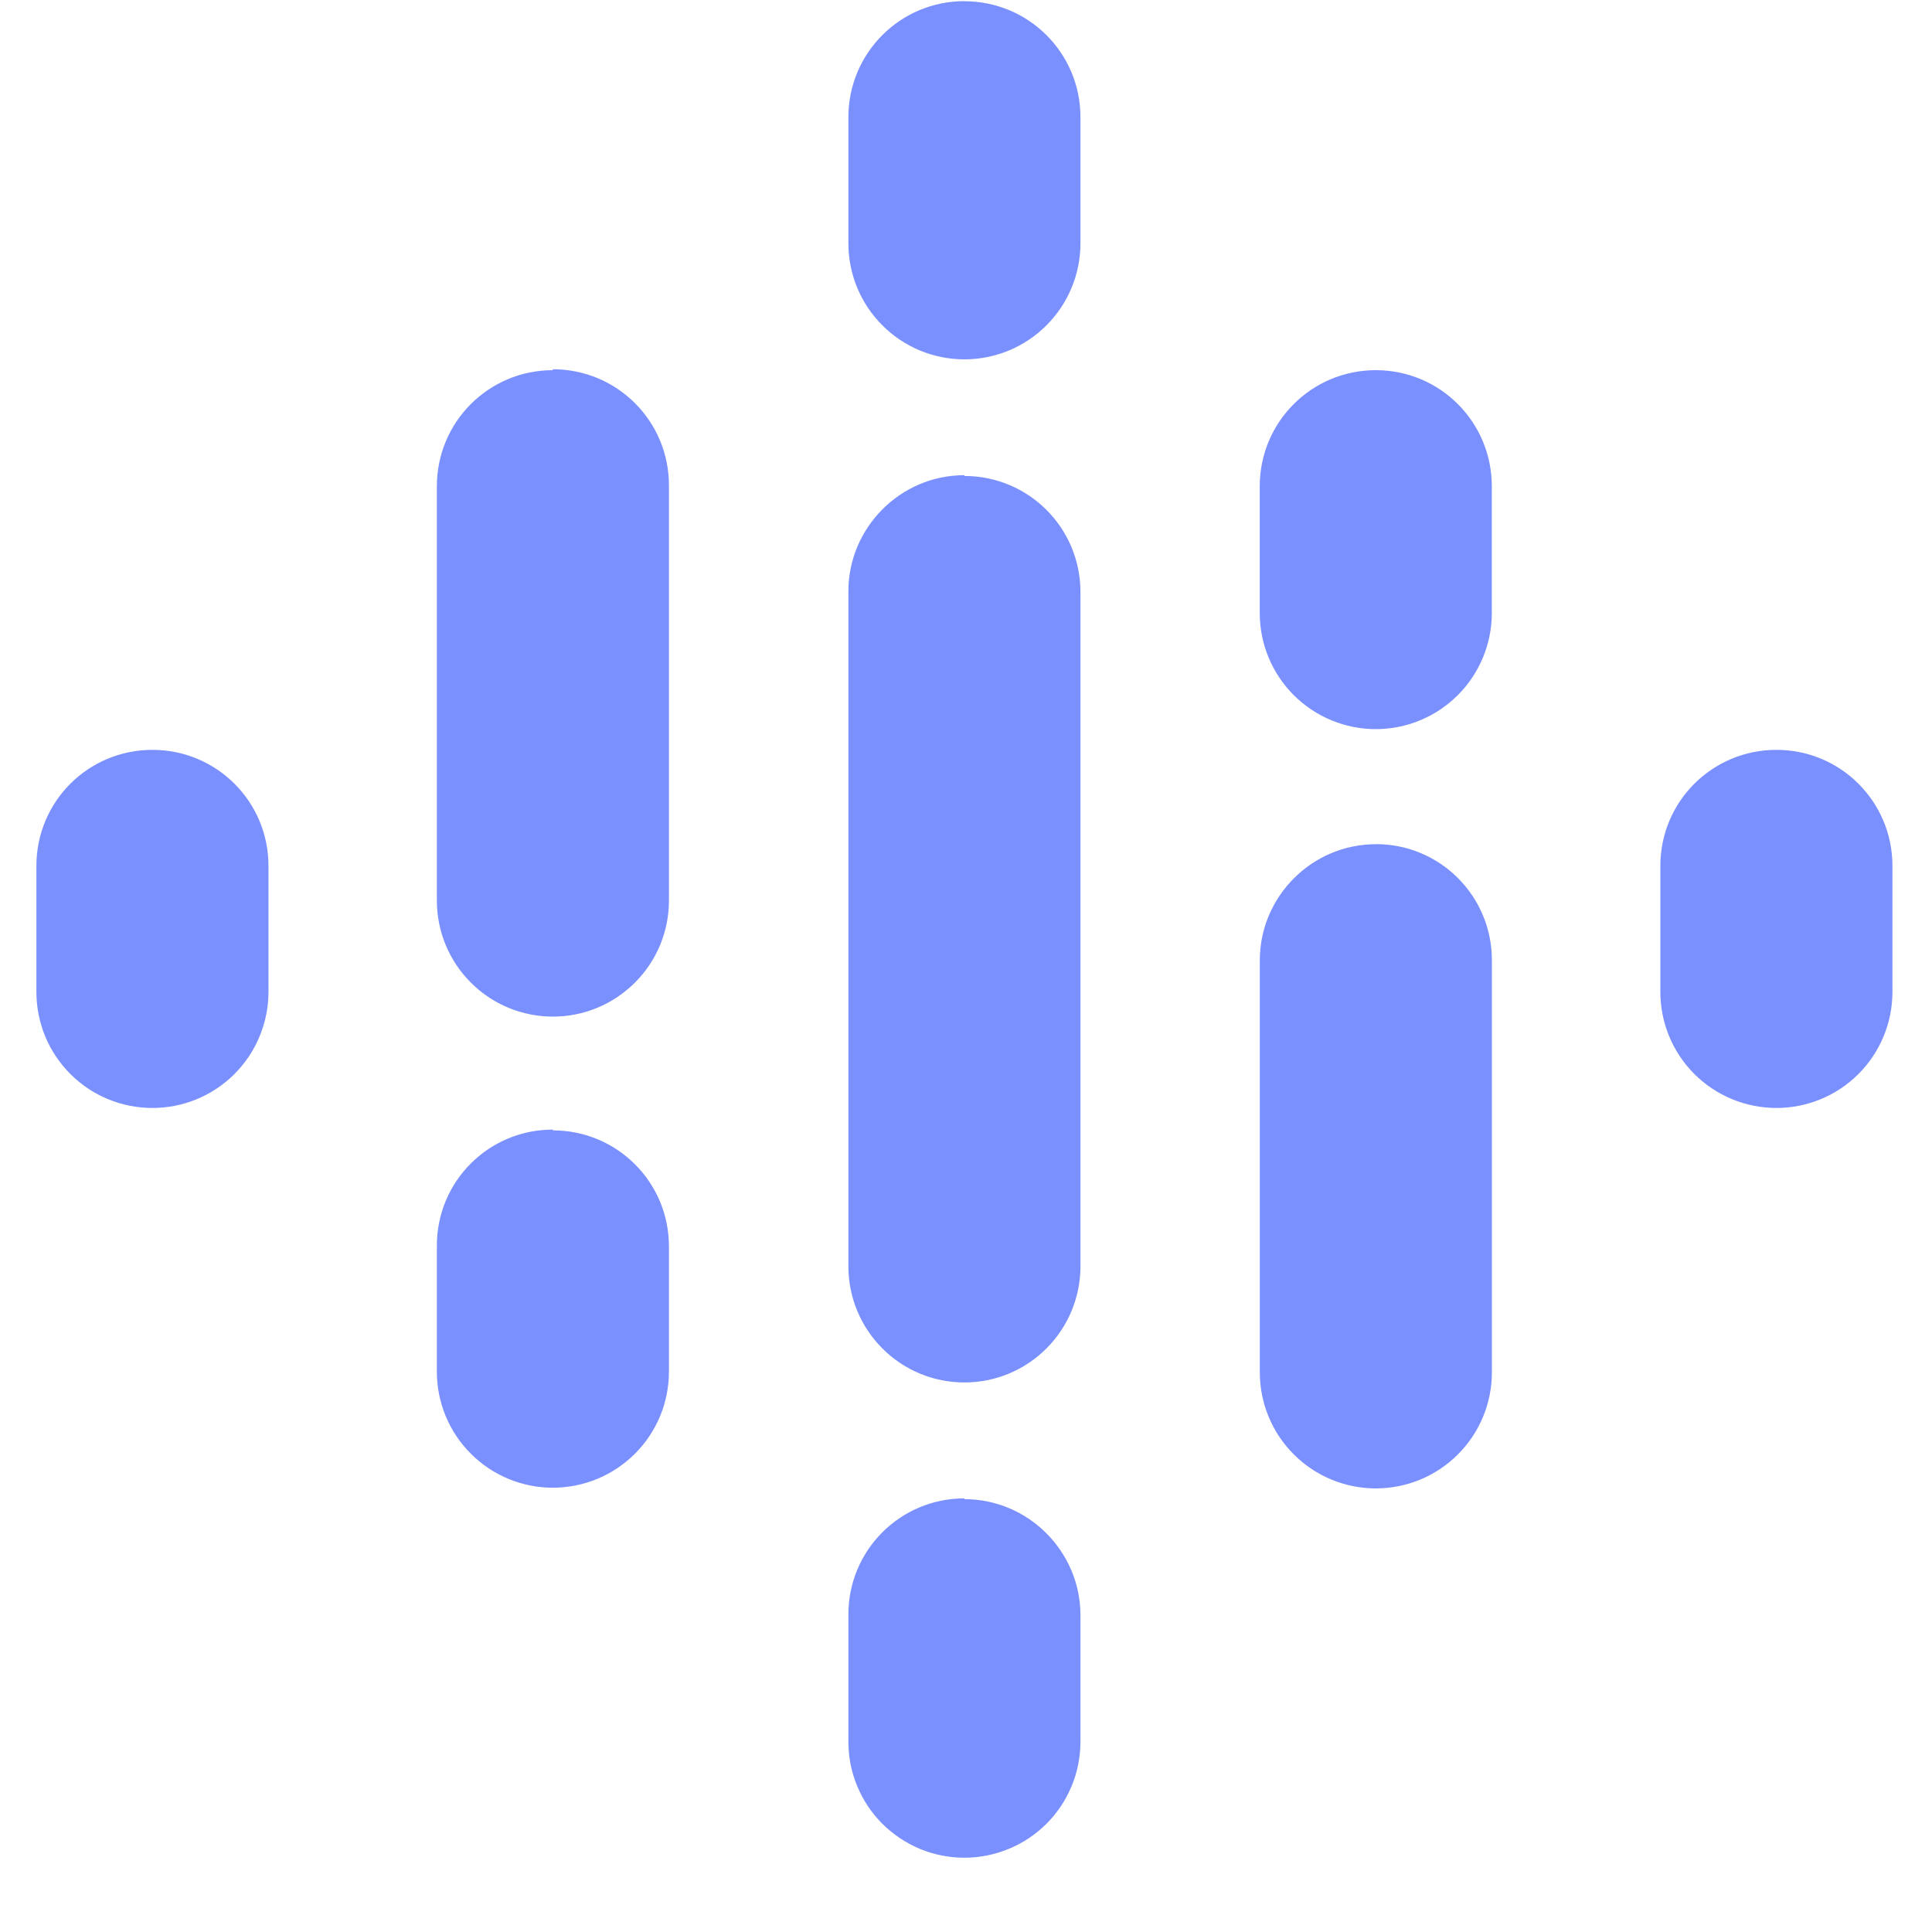 <svg width="25" height="25" viewBox="0 0 25 25" fill="none" xmlns="http://www.w3.org/2000/svg">
<g clip-path="url(#clip0_9069_66)">
<path d="M1.972 9.703C1.141 9.703 0.471 10.373 0.471 11.204V12.836C0.471 13.033 0.51 13.228 0.585 13.411C0.661 13.593 0.771 13.758 0.911 13.898C1.05 14.037 1.215 14.148 1.398 14.223C1.58 14.299 1.775 14.337 1.972 14.337C2.169 14.337 2.365 14.299 2.547 14.223C2.729 14.148 2.894 14.037 3.034 13.898C3.173 13.758 3.284 13.593 3.359 13.411C3.435 13.228 3.474 13.033 3.474 12.836V11.204C3.474 10.373 2.803 9.703 1.972 9.703ZM22.987 9.703C22.156 9.703 21.485 10.373 21.485 11.204V12.836C21.485 13.234 21.643 13.616 21.925 13.898C22.207 14.179 22.588 14.337 22.987 14.337C23.385 14.337 23.767 14.179 24.048 13.898C24.33 13.616 24.488 13.234 24.488 12.836V11.204C24.488 10.373 23.817 9.703 22.987 9.703ZM7.154 14.617C6.323 14.617 5.653 15.287 5.653 16.118V17.75C5.653 18.148 5.811 18.53 6.093 18.811C6.374 19.093 6.756 19.251 7.154 19.251C7.553 19.251 7.934 19.093 8.216 18.811C8.498 18.53 8.656 18.148 8.656 17.75V16.128C8.656 15.297 7.985 14.627 7.154 14.627V14.617ZM7.154 4.79C6.323 4.79 5.653 5.461 5.653 6.292V11.654C5.653 12.052 5.811 12.434 6.093 12.715C6.374 12.997 6.756 13.155 7.154 13.155C7.553 13.155 7.934 12.997 8.216 12.715C8.498 12.434 8.656 12.052 8.656 11.654V6.279C8.656 5.449 7.985 4.778 7.154 4.778V4.79ZM17.803 4.79C16.972 4.79 16.301 5.461 16.301 6.292V7.933C16.301 8.331 16.459 8.713 16.741 8.995C17.023 9.276 17.404 9.435 17.803 9.435C18.201 9.435 18.583 9.276 18.864 8.995C19.146 8.713 19.304 8.331 19.304 7.933V6.292C19.304 5.461 18.634 4.79 17.803 4.79ZM12.479 0.015C11.649 0.015 10.978 0.686 10.978 1.517V3.148C10.978 3.547 11.136 3.929 11.418 4.21C11.699 4.492 12.081 4.65 12.479 4.65C12.878 4.65 13.26 4.492 13.541 4.21C13.823 3.929 13.981 3.547 13.981 3.148V1.517C13.981 0.686 13.31 0.016 12.479 0.016V0.015ZM12.479 19.389C11.649 19.389 10.978 20.06 10.978 20.891V22.532C10.977 22.73 11.015 22.925 11.09 23.107C11.165 23.29 11.275 23.456 11.414 23.596C11.553 23.735 11.718 23.846 11.9 23.923C12.082 23.999 12.277 24.038 12.475 24.039C12.672 24.039 12.867 24.001 13.049 23.926C13.232 23.852 13.398 23.741 13.538 23.603C13.678 23.464 13.789 23.298 13.865 23.116C13.941 22.935 13.98 22.739 13.981 22.542V20.901C13.981 20.08 13.31 19.399 12.479 19.399V19.389ZM17.804 10.924C16.973 10.924 16.302 11.605 16.302 12.425V17.759C16.302 18.157 16.46 18.539 16.742 18.82C17.024 19.102 17.405 19.26 17.804 19.26C18.202 19.26 18.584 19.102 18.865 18.82C19.147 18.539 19.305 18.157 19.305 17.759V12.425C19.305 11.594 18.634 10.923 17.804 10.923V10.924ZM12.479 6.149C11.649 6.149 10.978 6.83 10.978 7.651V16.387C10.978 16.785 11.136 17.167 11.418 17.449C11.699 17.731 12.081 17.889 12.479 17.889C12.878 17.889 13.26 17.731 13.541 17.449C13.823 17.167 13.981 16.785 13.981 16.387V7.661C13.981 6.83 13.31 6.159 12.479 6.159V6.149Z" fill="#7B90FF"/>
</g>
<defs>
<clipPath id="clip0_9069_66">
<rect width="24.023" height="24.023" fill="white" transform="translate(0.467 0.015)"/>
</clipPath>
</defs>
</svg>
